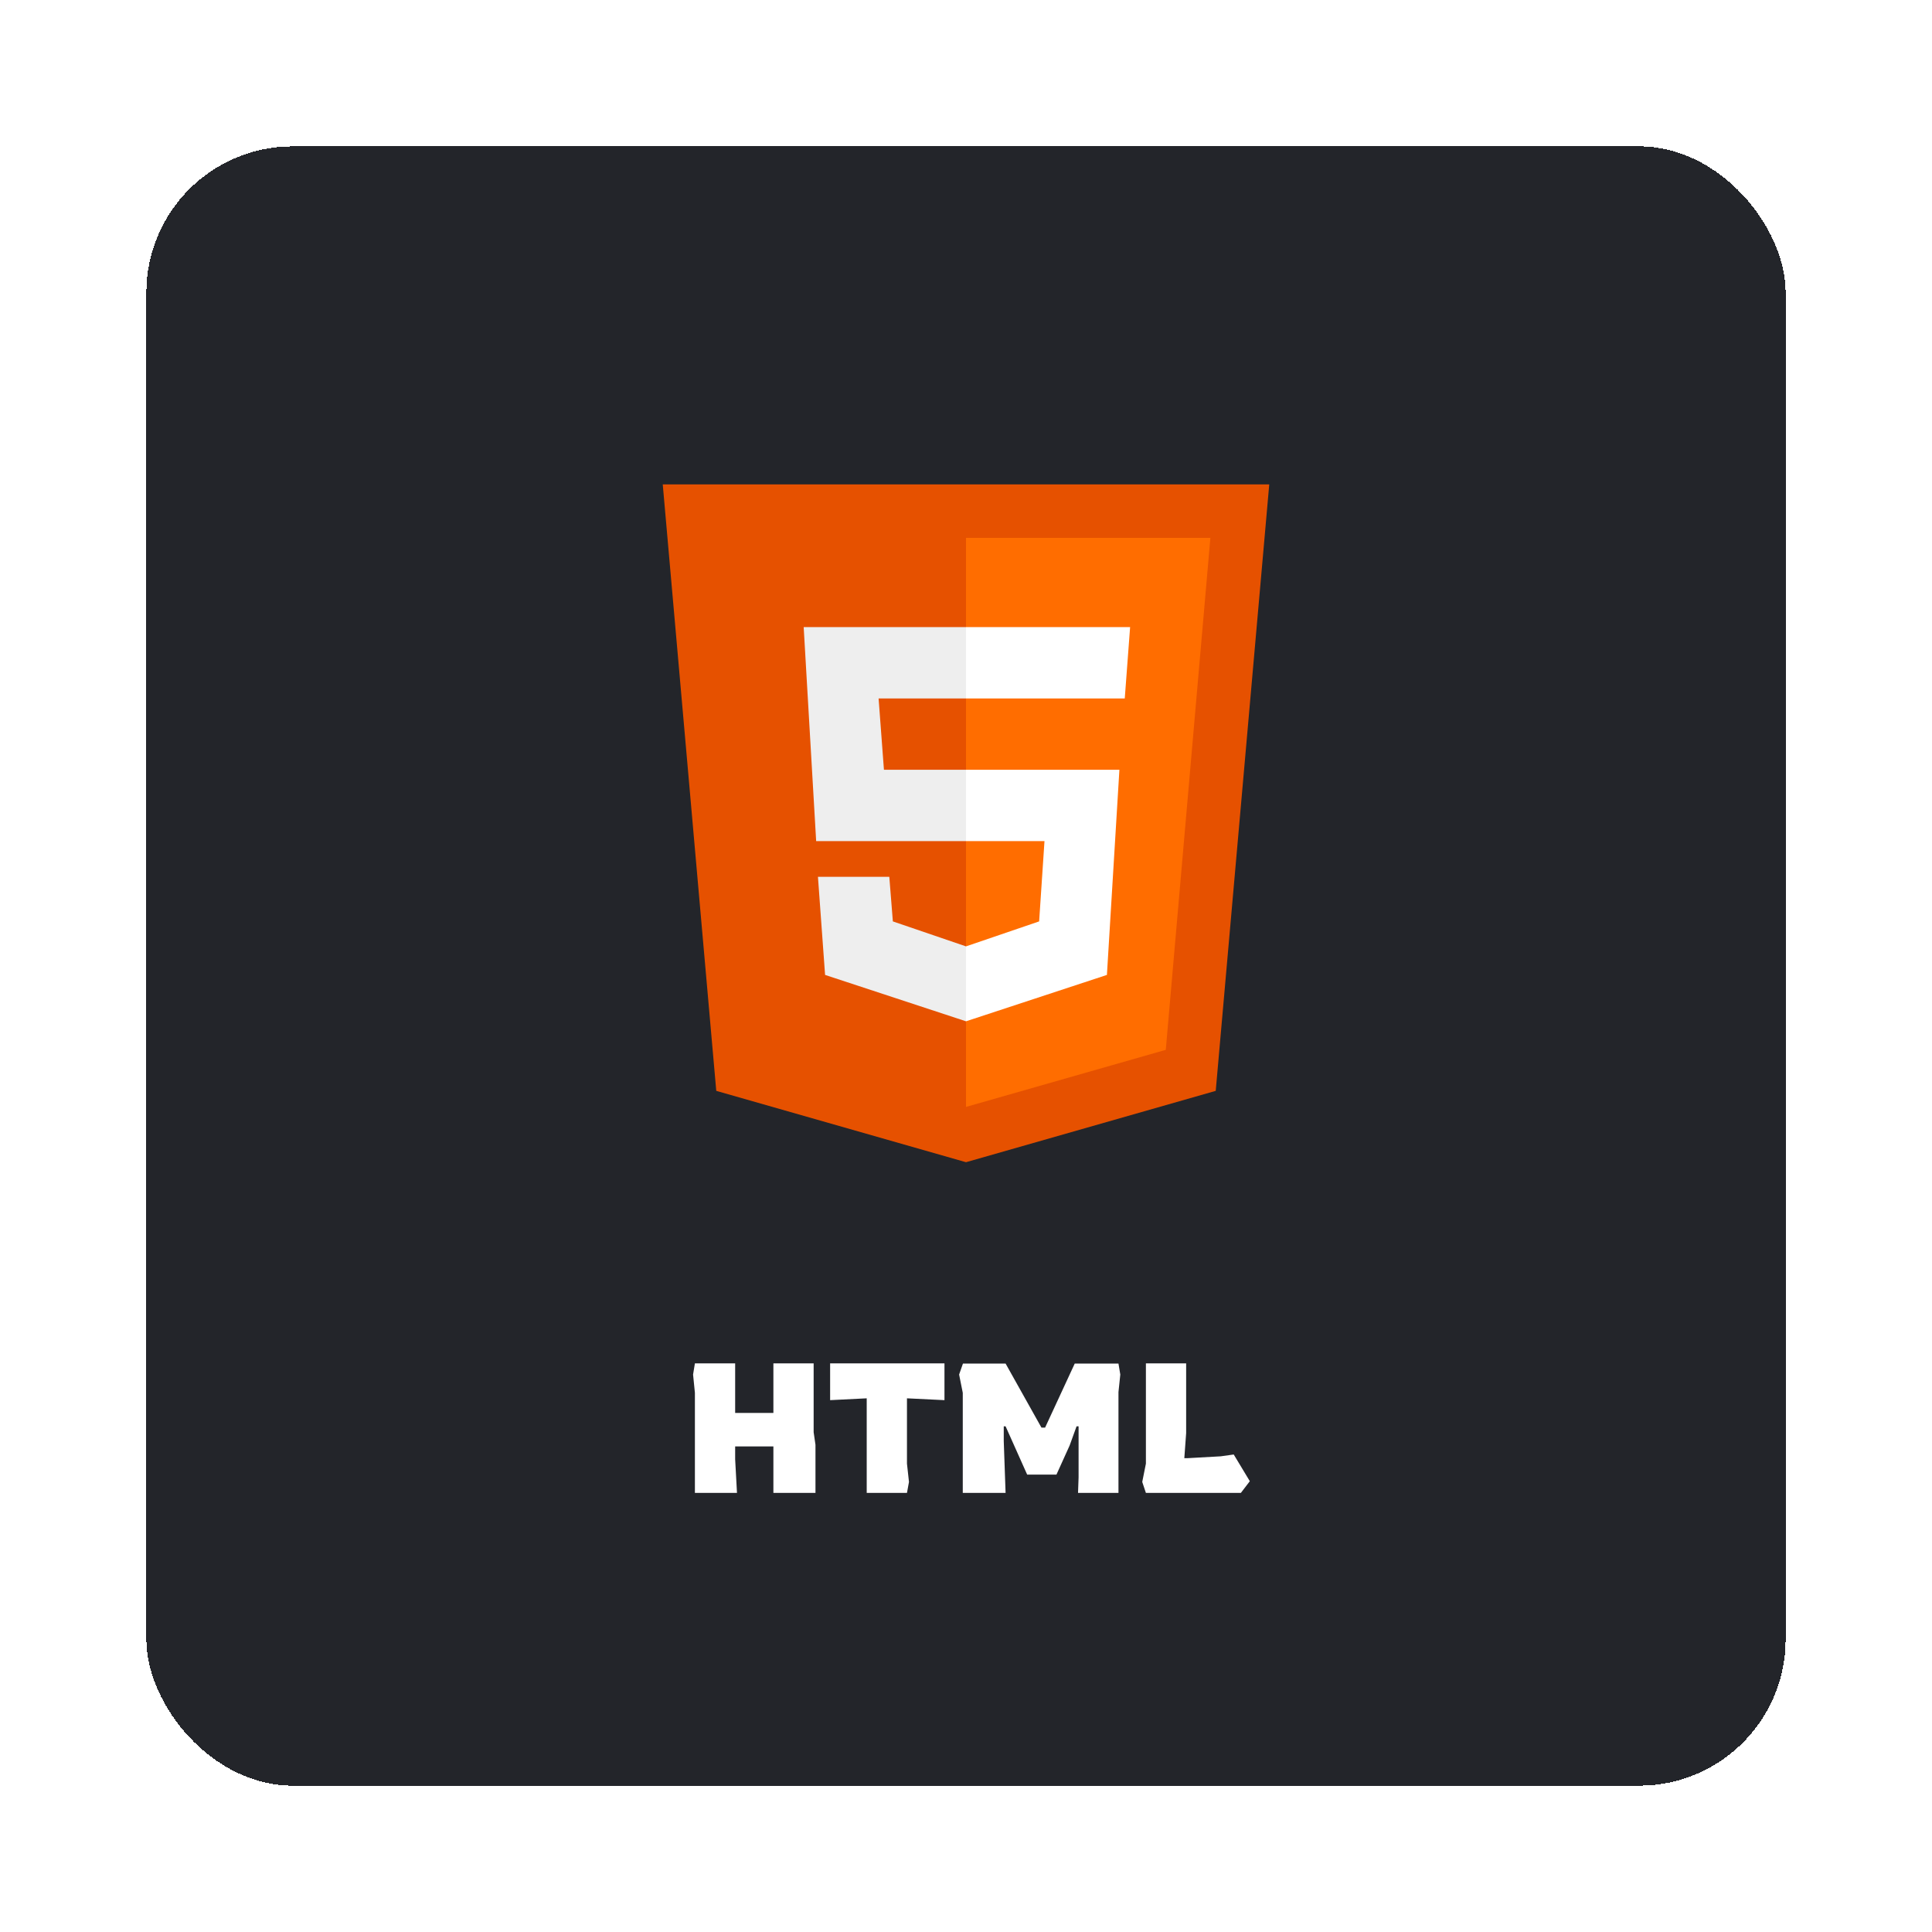 <svg width="264" height="264" viewBox="0 0 264 264" fill="none" xmlns="http://www.w3.org/2000/svg">
<g filter="url(#filter0_d_208_100)">
<rect x="20" y="20" width="224" height="224" rx="20" fill="#23252A" shape-rendering="crispEdges"/>
<path d="M173.438 66.188H90.562L97.875 149.062L132 158.812L166.125 149.062L173.438 66.188Z" fill="#E65100"/>
<path d="M132 73.5V151.256L159.3 143.456L165.394 73.5H132Z" fill="#FF6D00"/>
<path d="M132 114.938V105.188H152.962L151.256 133.219L132 139.556V129.319L141.994 125.906L142.725 114.938H132ZM153.694 95.438L154.425 85.688H132V95.438H153.694Z" fill="white"/>
<path d="M132 129.319V139.556L112.744 133.219L111.769 119.812H121.519L122.006 125.906L132 129.319ZM120.056 95.438H132V85.688H109.819L111.525 114.938H132V105.188H120.787L120.056 95.438Z" fill="#EEEEEE"/>
<path d="M94.956 204V190.325L94.706 187.825L94.956 186.3H100.456V193.075H105.681V186.3H111.181V195.7L111.431 197.425V204H105.681V197.65H100.456V199.4L100.706 204H94.956ZM118.433 204V191.075L113.433 191.325V186.3H129.058V191.325L123.933 191.075V200L124.208 202.5L123.933 204H118.433ZM131.559 204V190.325L131.059 187.825L131.584 186.325H137.409L142.309 195.075H142.809L146.859 186.325H152.834L153.084 187.825L152.834 190.225V204H147.309L147.384 201.875V194.9H147.109L146.159 197.525L144.359 201.5H140.359L137.409 194.9H137.159V196.925L137.409 204H131.559ZM156.583 204L156.083 202.5L156.583 200V186.3H162.083V195.825L161.833 199.25H162.333L166.808 199L168.583 198.75L170.783 202.4L169.558 204H156.583Z" fill="white"/>
</g>
<defs>
<filter id="filter0_d_208_100" x="0" y="0" width="264" height="264" filterUnits="userSpaceOnUse" color-interpolation-filters="sRGB">
<feFlood flood-opacity="0" result="BackgroundImageFix"/>
<feColorMatrix in="SourceAlpha" type="matrix" values="0 0 0 0 0 0 0 0 0 0 0 0 0 0 0 0 0 0 127 0" result="hardAlpha"/>
<feOffset/>
<feGaussianBlur stdDeviation="10"/>
<feComposite in2="hardAlpha" operator="out"/>
<feColorMatrix type="matrix" values="0 0 0 0 0.071 0 0 0 0 0.969 0 0 0 0 0.839 0 0 0 0.2 0"/>
<feBlend mode="normal" in2="BackgroundImageFix" result="effect1_dropShadow_208_100"/>
<feBlend mode="normal" in="SourceGraphic" in2="effect1_dropShadow_208_100" result="shape"/>
</filter>
</defs>
</svg>
